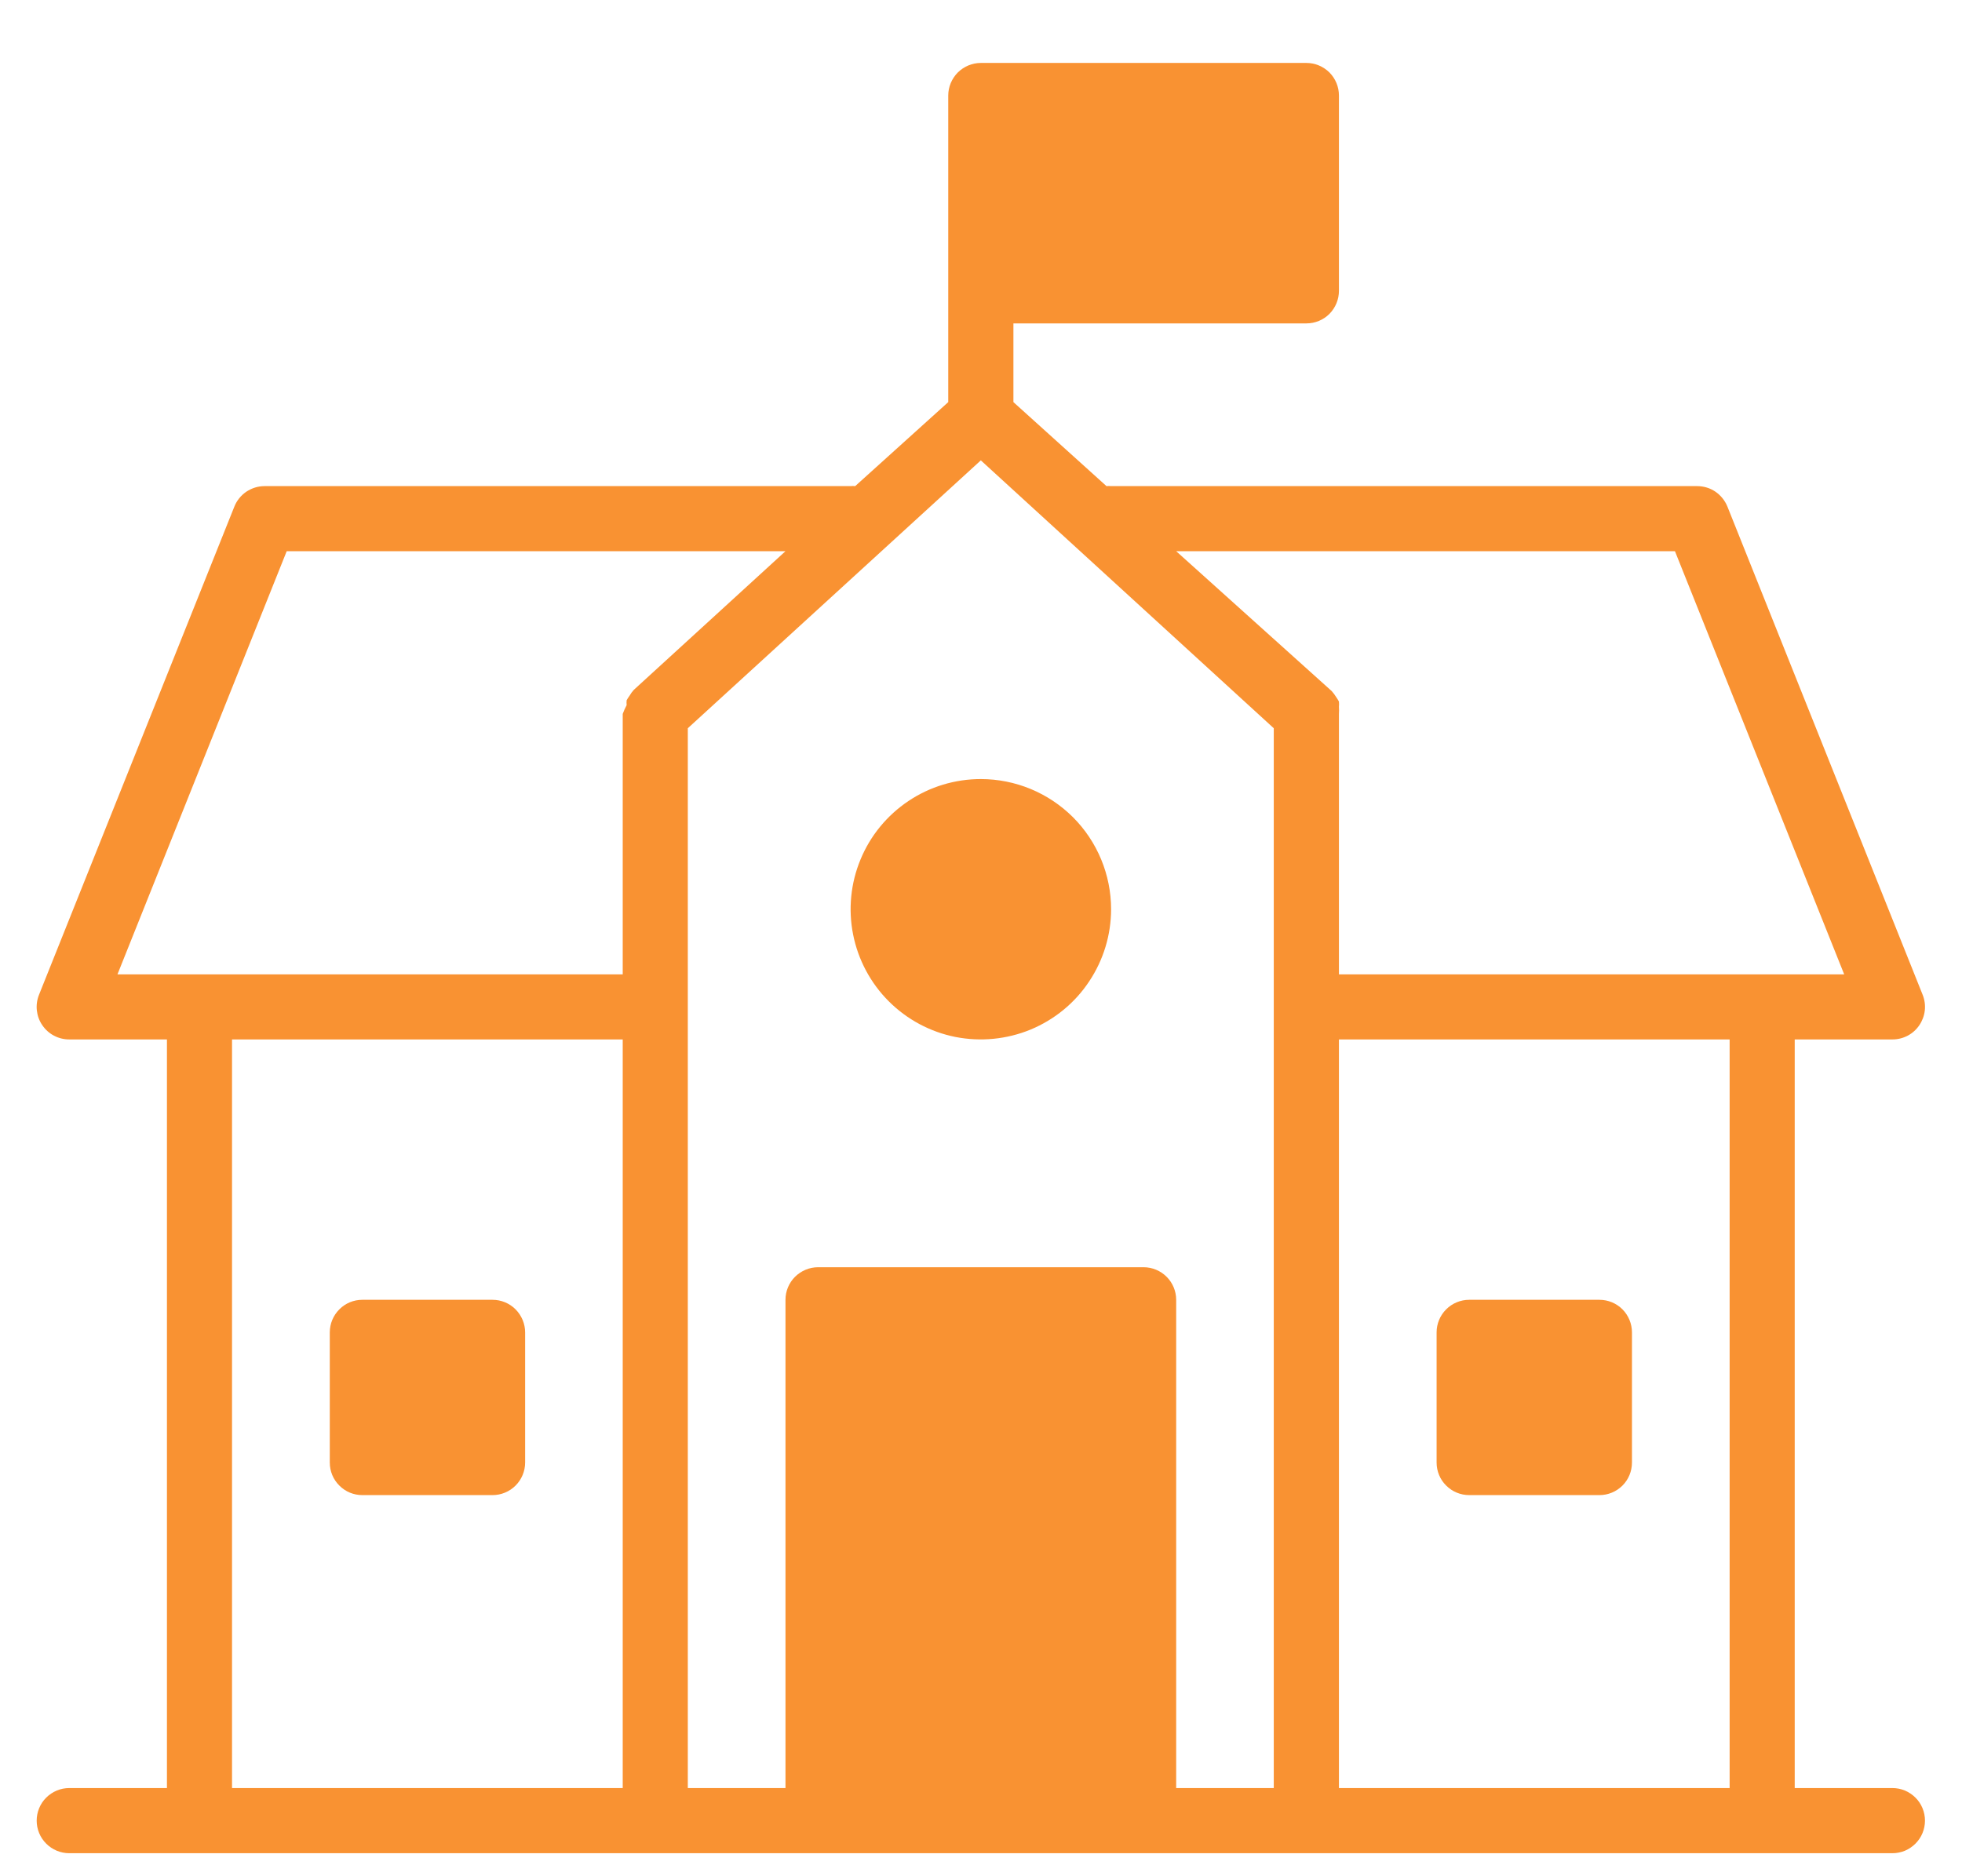 <svg width="23" height="22" viewBox="0 0 23 22" fill="none" xmlns="http://www.w3.org/2000/svg">
<path d="M22.184 20.966H21.039V12.188H22.184C22.247 12.188 22.308 12.173 22.363 12.144C22.418 12.115 22.465 12.073 22.5 12.021C22.535 11.969 22.557 11.91 22.564 11.848C22.571 11.786 22.562 11.723 22.539 11.665L20.25 5.94C20.221 5.869 20.172 5.808 20.109 5.765C20.046 5.722 19.971 5.7 19.895 5.7H13.025C13.007 5.698 12.989 5.698 12.971 5.7L11.88 4.715V3.792H15.315C15.416 3.792 15.513 3.752 15.585 3.68C15.656 3.608 15.696 3.511 15.696 3.41V1.12C15.696 1.019 15.656 0.922 15.585 0.85C15.513 0.779 15.416 0.738 15.315 0.738H11.498C11.397 0.738 11.3 0.779 11.228 0.85C11.157 0.922 11.116 1.019 11.116 1.12V4.715L10.025 5.7C10.007 5.698 9.989 5.698 9.972 5.7H3.102C3.025 5.7 2.951 5.723 2.887 5.766C2.824 5.809 2.775 5.87 2.747 5.941L0.457 11.665C0.434 11.723 0.425 11.786 0.432 11.848C0.439 11.91 0.46 11.969 0.496 12.021C0.531 12.073 0.578 12.115 0.633 12.144C0.688 12.173 0.749 12.188 0.812 12.188H1.957V20.966H0.812C0.762 20.966 0.712 20.976 0.666 20.995C0.619 21.015 0.577 21.043 0.542 21.078C0.506 21.113 0.478 21.156 0.459 21.202C0.44 21.248 0.43 21.298 0.43 21.348C0.43 21.398 0.44 21.448 0.459 21.494C0.478 21.54 0.506 21.582 0.542 21.618C0.577 21.653 0.619 21.681 0.666 21.701C0.712 21.72 0.762 21.73 0.812 21.73H22.184C22.235 21.73 22.284 21.72 22.331 21.701C22.377 21.681 22.419 21.653 22.454 21.618C22.49 21.582 22.518 21.54 22.537 21.494C22.556 21.448 22.566 21.398 22.566 21.348C22.566 21.298 22.556 21.248 22.537 21.202C22.518 21.156 22.49 21.113 22.454 21.078C22.419 21.043 22.377 21.015 22.331 20.995C22.284 20.976 22.235 20.966 22.184 20.966ZM19.635 6.463L21.619 11.425H15.696V8.371C15.698 8.343 15.698 8.315 15.696 8.287C15.698 8.267 15.698 8.247 15.696 8.226C15.687 8.209 15.677 8.193 15.666 8.177C15.65 8.151 15.632 8.127 15.612 8.104L13.788 6.463L19.635 6.463ZM3.361 6.463H9.208L7.43 8.089C7.411 8.11 7.394 8.133 7.38 8.158C7.367 8.175 7.356 8.193 7.346 8.211C7.344 8.23 7.344 8.249 7.346 8.268C7.328 8.301 7.313 8.336 7.3 8.371V11.425H1.377L3.361 6.463ZM2.72 12.188H7.3V20.966H2.72V12.188ZM13.788 20.966V15.241C13.788 15.14 13.748 15.043 13.676 14.971C13.605 14.9 13.508 14.859 13.406 14.859H9.59C9.489 14.859 9.392 14.9 9.32 14.971C9.248 15.043 9.208 15.14 9.208 15.241V20.966H8.063V8.539L11.498 5.398L14.932 8.539V20.966H13.788ZM15.696 20.966V12.188H20.276V20.966H15.696Z" fill="#F99232"/>
<path d="M5.774 15.241H4.247C4.146 15.241 4.049 15.281 3.978 15.353C3.906 15.425 3.866 15.522 3.866 15.623V17.149C3.866 17.251 3.906 17.348 3.978 17.419C4.049 17.491 4.146 17.531 4.247 17.531H5.774C5.875 17.531 5.972 17.491 6.044 17.419C6.115 17.348 6.156 17.251 6.156 17.149V15.623C6.156 15.522 6.115 15.425 6.044 15.353C5.972 15.281 5.875 15.241 5.774 15.241Z" fill="#F99232"/>
<path d="M18.75 15.241H17.223C17.122 15.241 17.025 15.281 16.953 15.353C16.881 15.425 16.841 15.522 16.841 15.623V17.149C16.841 17.251 16.881 17.348 16.953 17.419C17.025 17.491 17.122 17.531 17.223 17.531H18.75C18.851 17.531 18.948 17.491 19.02 17.419C19.091 17.348 19.131 17.251 19.131 17.149V15.623C19.131 15.522 19.091 15.425 19.02 15.353C18.948 15.281 18.851 15.241 18.75 15.241Z" fill="#F99232"/>
<path d="M11.498 9.135C11.196 9.135 10.901 9.224 10.65 9.392C10.399 9.56 10.203 9.798 10.088 10.077C9.972 10.356 9.942 10.663 10.001 10.959C10.06 11.255 10.205 11.527 10.419 11.741C10.632 11.954 10.904 12.1 11.2 12.159C11.496 12.217 11.803 12.187 12.082 12.072C12.361 11.956 12.6 11.761 12.767 11.509C12.935 11.258 13.025 10.963 13.025 10.661C13.025 10.257 12.864 9.868 12.578 9.582C12.291 9.296 11.903 9.135 11.498 9.135Z" fill="#F99232"/>
</svg>
